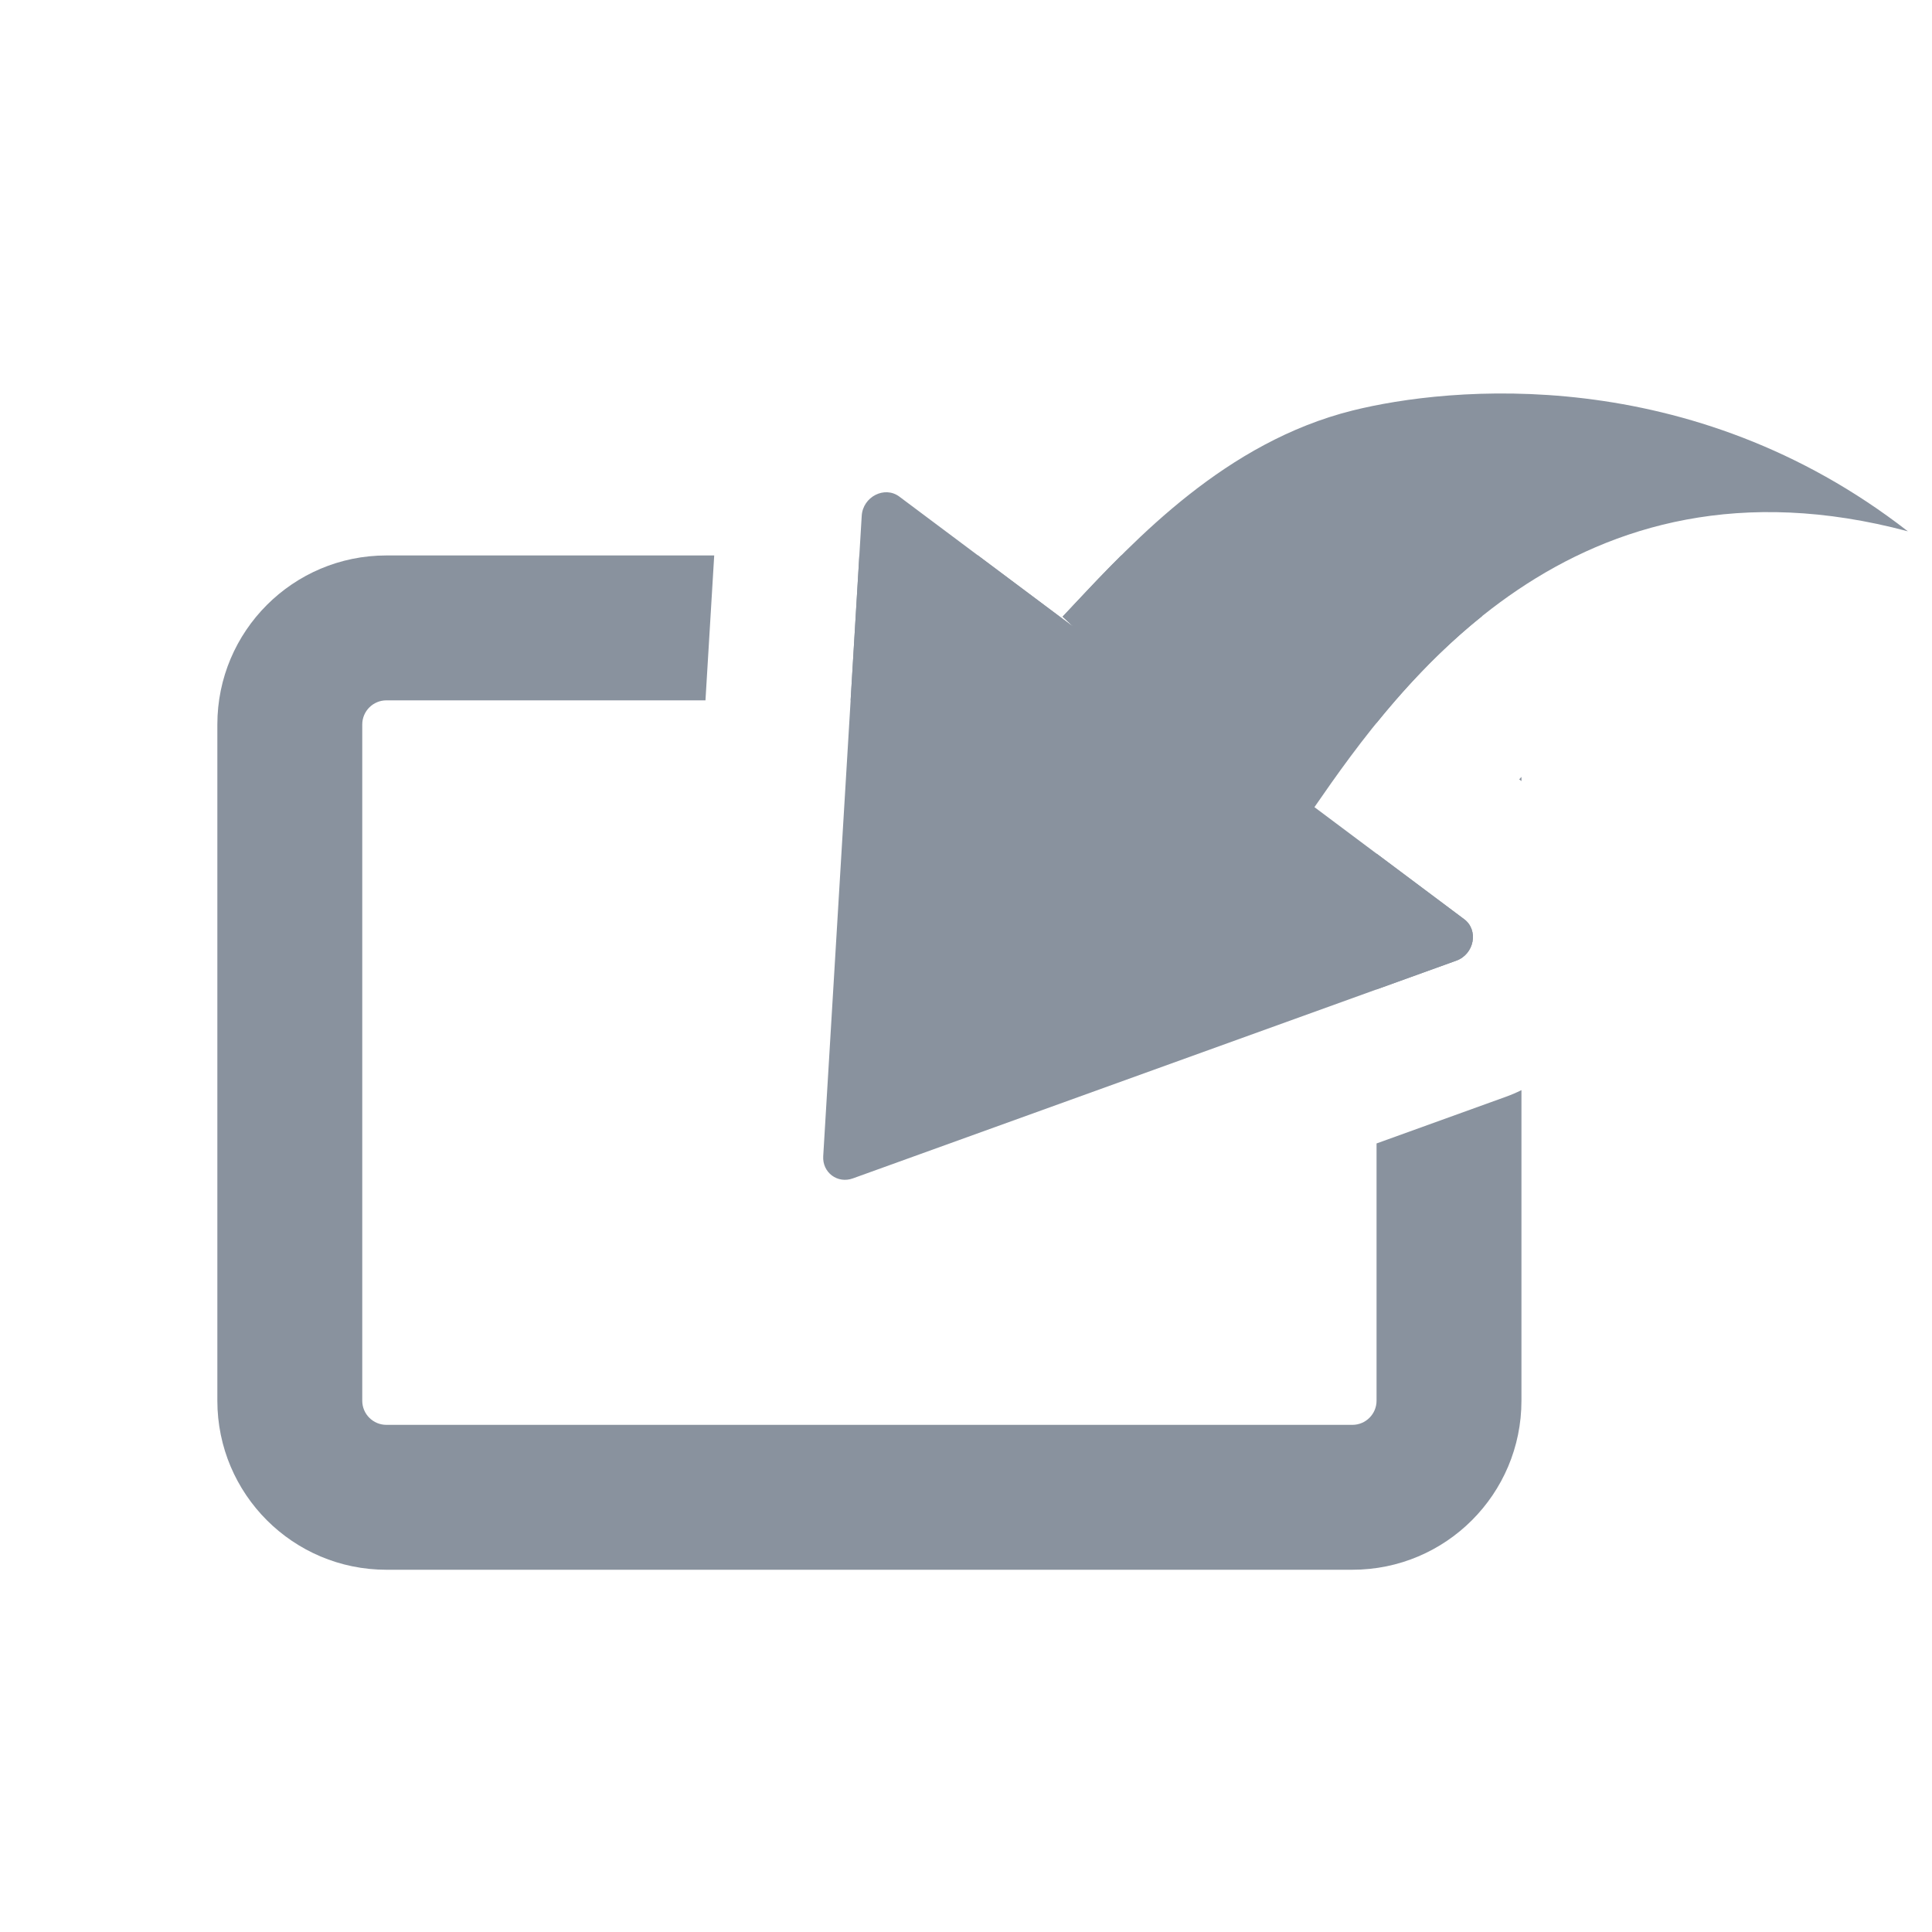 <svg width="40" height="40" viewBox="0 0 40 40" fill="none" xmlns="http://www.w3.org/2000/svg">
<path fill-rule="evenodd" clip-rule="evenodd" d="M17.841 10.679L17.044 23.937C17.023 24.276 17.34 24.513 17.659 24.397L30.152 19.889C30.524 19.754 30.618 19.258 30.314 19.031L27.214 16.711C28.963 14.177 32.587 9.157 39.5 11C35 7.5 30 8 28 8.5C25.389 9.153 23.523 11.143 22.215 12.538C22.141 12.617 22.07 12.693 22 12.767L22.225 12.979L18.619 10.281C18.315 10.054 17.865 10.284 17.841 10.679Z" fill="#89929E"/>
<path d="M30.314 19.031C30.618 19.258 30.524 19.754 30.152 19.889L28.5 20.485V17.673L30.314 19.031Z" fill="#89929E"/>
<path d="M28.499 14.968C28.566 14.885 28.634 14.802 28.704 14.719C28.813 14.59 28.924 14.46 29.04 14.331C29.522 13.79 30.068 13.25 30.686 12.755C30.044 11.988 29.079 11.5 28 11.5H23.213C23.032 11.68 22.859 11.857 22.694 12.03C22.527 12.206 22.367 12.376 22.215 12.538C22.141 12.617 22.07 12.693 22 12.767L22.225 12.979L20.248 11.5H17.792L17.611 14.5H28C28.265 14.5 28.482 14.707 28.499 14.968Z" fill="#89929E"/>
<path d="M28.5 23.674V29C28.5 29.276 28.276 29.5 28 29.5H8C7.724 29.5 7.5 29.276 7.5 29V15C7.5 14.724 7.724 14.5 8 14.5H14.606L14.787 11.5H8C6.067 11.5 4.5 13.067 4.5 15V29C4.5 30.933 6.067 32.5 8 32.5H28C29.933 32.5 31.5 30.933 31.5 29V22.57C31.393 22.623 31.283 22.67 31.171 22.71L28.5 23.674Z" fill="#89929E"/>
<path d="M31.5 16.171V16.085C31.484 16.102 31.468 16.119 31.453 16.136L31.5 16.171Z" fill="#89929E"/>
</svg>
